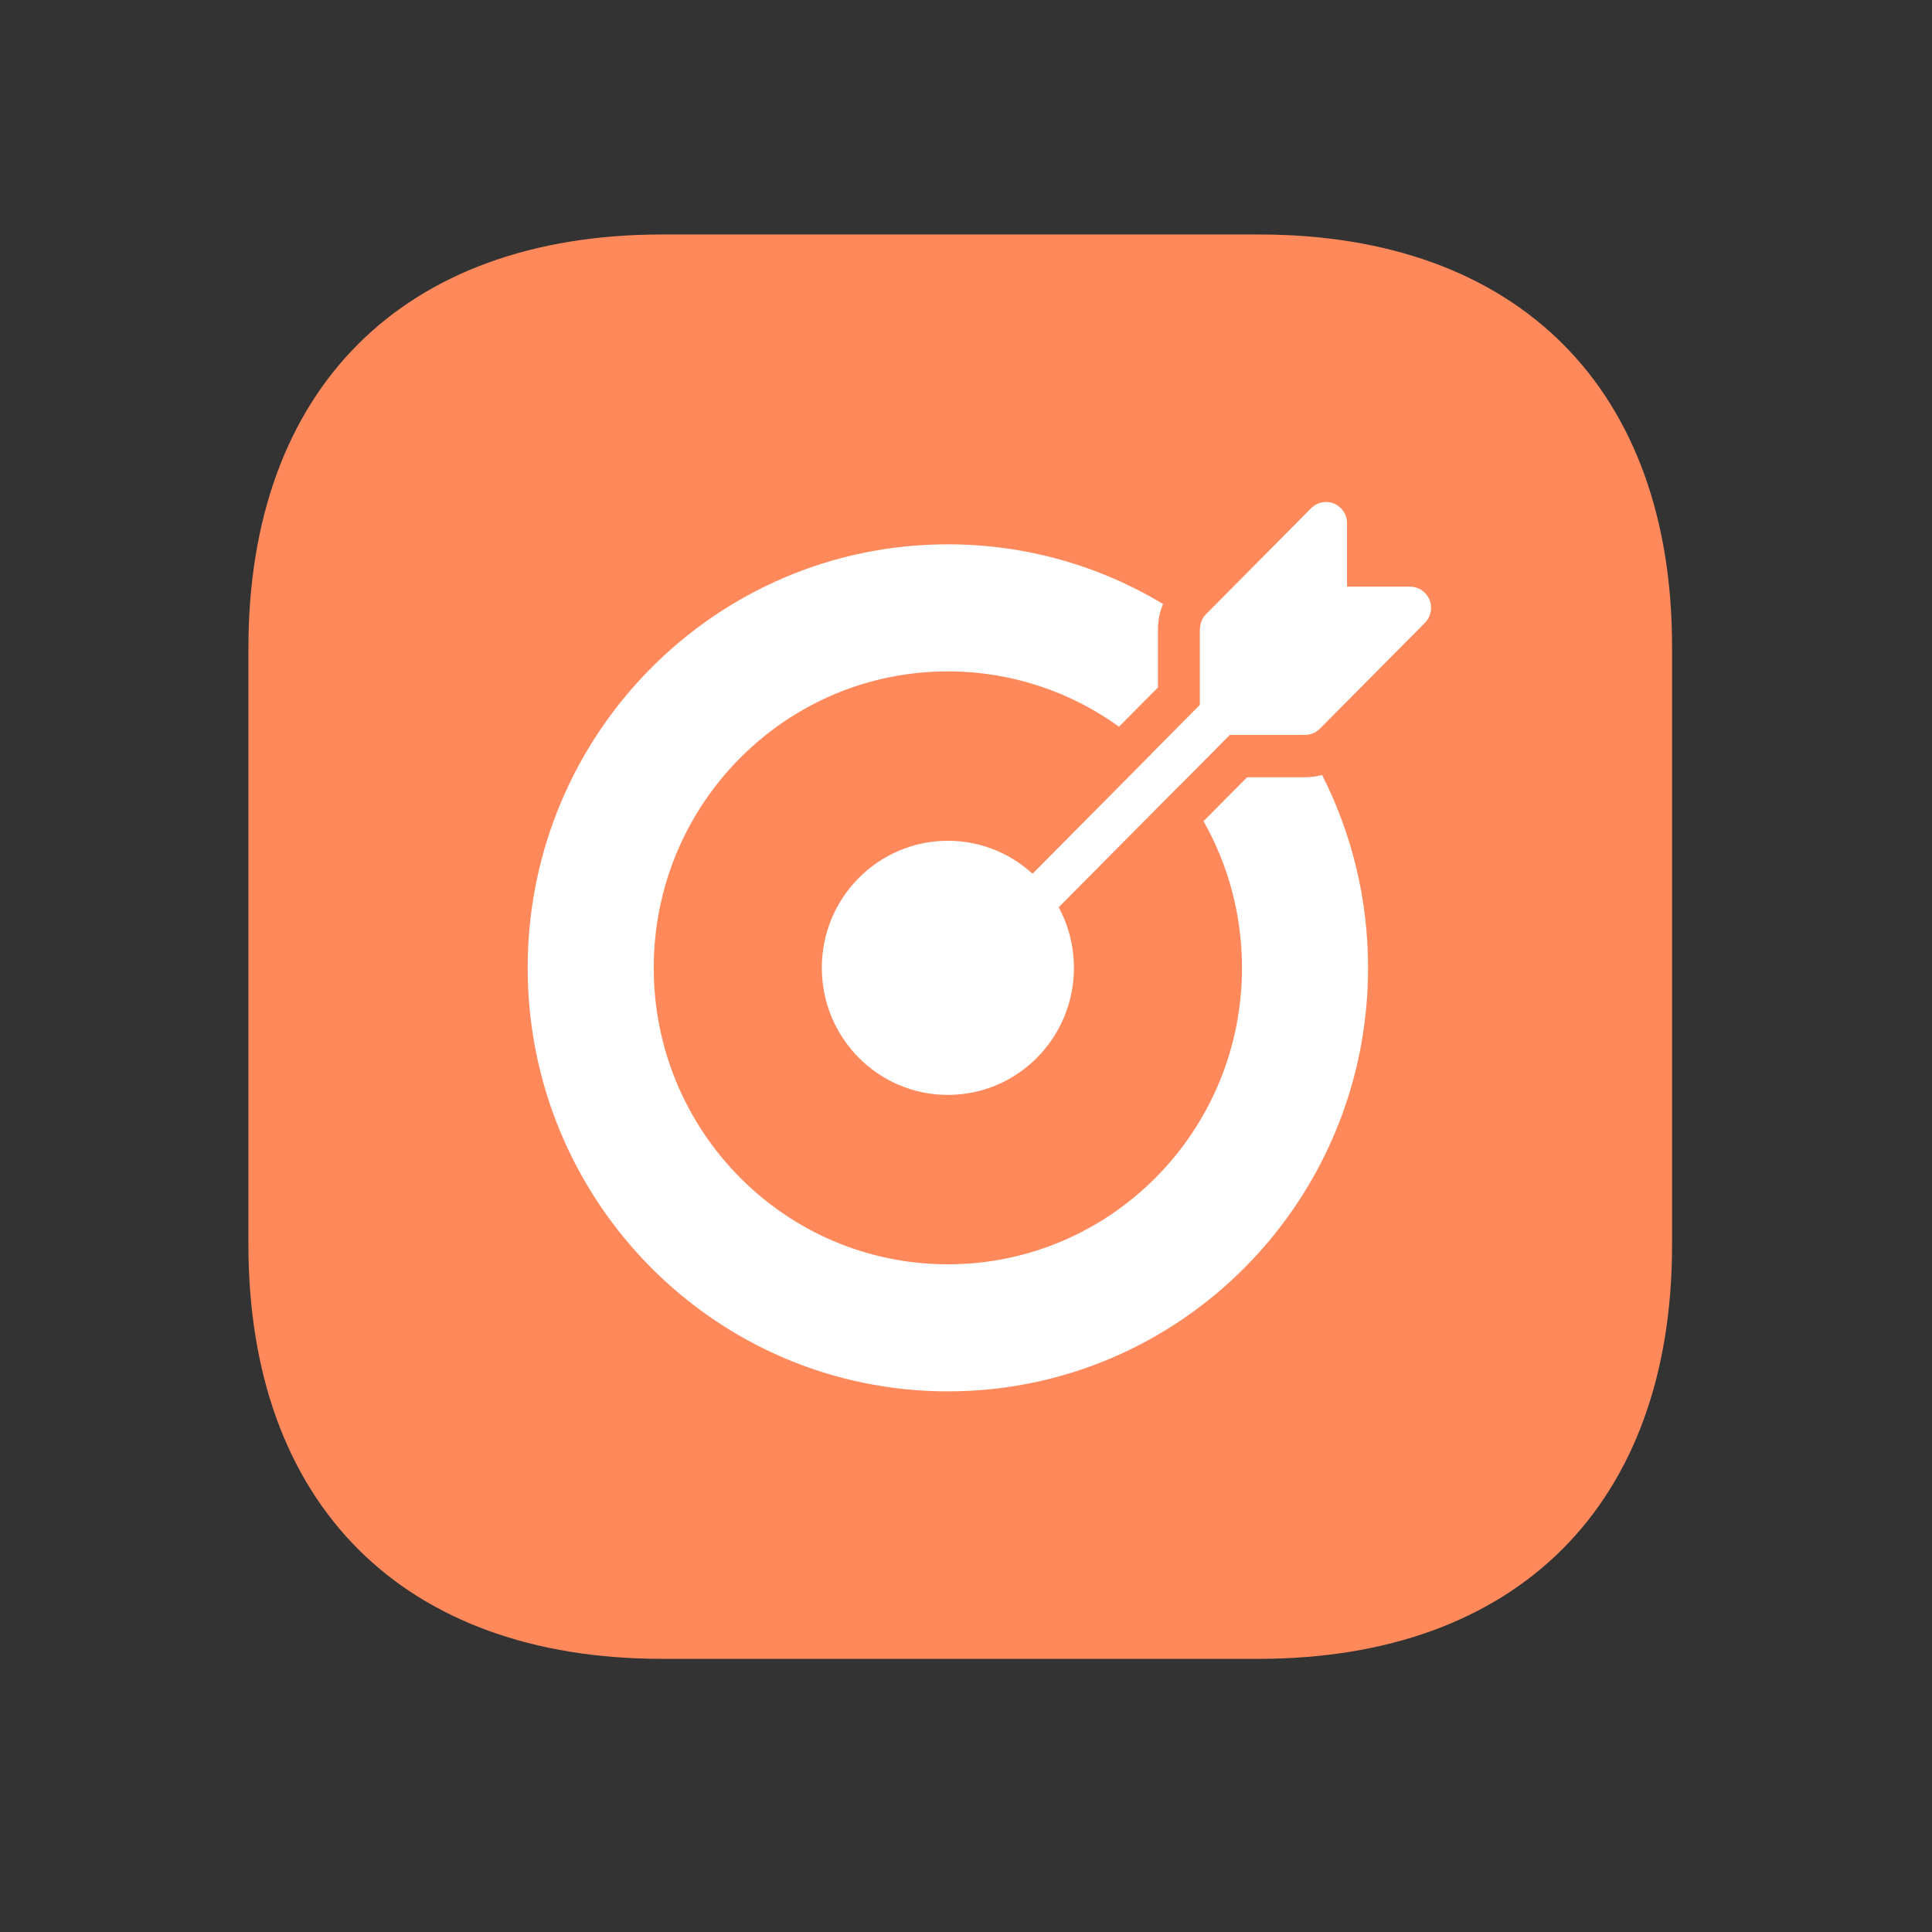 <svg width="164" height="164" viewBox="0 0 164 164" fill="none" xmlns="http://www.w3.org/2000/svg">
<rect x="0" y="0" width="164" height="164" fill="#333333" stroke="none"/>
<path d="M106.871 19.905H56.21C34.205 19.905 21.087 33.024 21.087 55.029V105.629C21.087 127.694 34.205 140.813 56.21 140.813H106.81C128.815 140.813 141.934 127.694 141.934 105.689V55.029C141.994 33.024 128.876 19.905 106.871 19.905Z" fill="#FF895B"/>
<path d="M70.812 82.001C77.618 82.001 83.136 76.439 83.136 69.579C83.136 62.718 77.618 57.157 70.812 57.157C64.005 57.157 58.487 62.718 58.487 69.579C58.487 76.439 64.005 82.001 70.812 82.001Z" fill="#FF895B"/>
<path d="M80.461 92.942C86.371 92.942 91.161 88.113 91.161 82.156C91.161 76.2 86.371 71.371 80.461 71.371C74.551 71.371 69.761 76.2 69.761 82.156C69.761 88.113 74.551 92.942 80.461 92.942Z" fill="white"/>
<path fill-rule="evenodd" clip-rule="evenodd" d="M114.345 44.408C114.345 43.681 113.911 43.026 113.244 42.747C112.578 42.469 111.811 42.623 111.301 43.137L102.384 52.125C102.049 52.462 101.862 52.919 101.862 53.396V59.841L84.55 77.29C83.853 77.992 83.853 79.13 84.55 79.832C85.246 80.534 86.376 80.534 87.072 79.832L104.384 62.383H110.779C111.252 62.383 111.705 62.194 112.04 61.857L120.957 52.869C121.467 52.355 121.619 51.582 121.343 50.91C121.067 50.239 120.417 49.801 119.696 49.801H114.345V44.408Z" fill="white"/>
<path fill-rule="evenodd" clip-rule="evenodd" d="M102.163 69.706C104.241 73.377 105.428 77.627 105.428 82.157C105.428 96.055 94.25 107.322 80.461 107.322C66.672 107.322 55.493 96.055 55.493 82.157C55.493 68.258 66.672 56.991 80.461 56.991C85.879 56.991 90.895 58.731 94.987 61.686L98.295 58.352V53.396C98.295 52.658 98.445 51.936 98.727 51.272C93.385 48.054 87.137 46.206 80.461 46.206C60.762 46.206 44.793 62.301 44.793 82.156C44.793 102.012 60.762 118.107 80.461 118.107C100.16 118.107 116.129 102.012 116.129 82.156C116.129 76.258 114.719 70.691 112.221 65.779C111.756 65.91 111.271 65.979 110.778 65.979H105.861L102.163 69.706ZM100.137 66.664L104.384 62.384L110.254 62.384C107.988 58.922 105.145 55.879 101.861 53.393C101.861 53.394 101.861 53.395 101.861 53.396V59.841L97.742 63.993C98.602 64.824 99.402 65.717 100.137 66.664Z" fill="white"/>
</svg>
